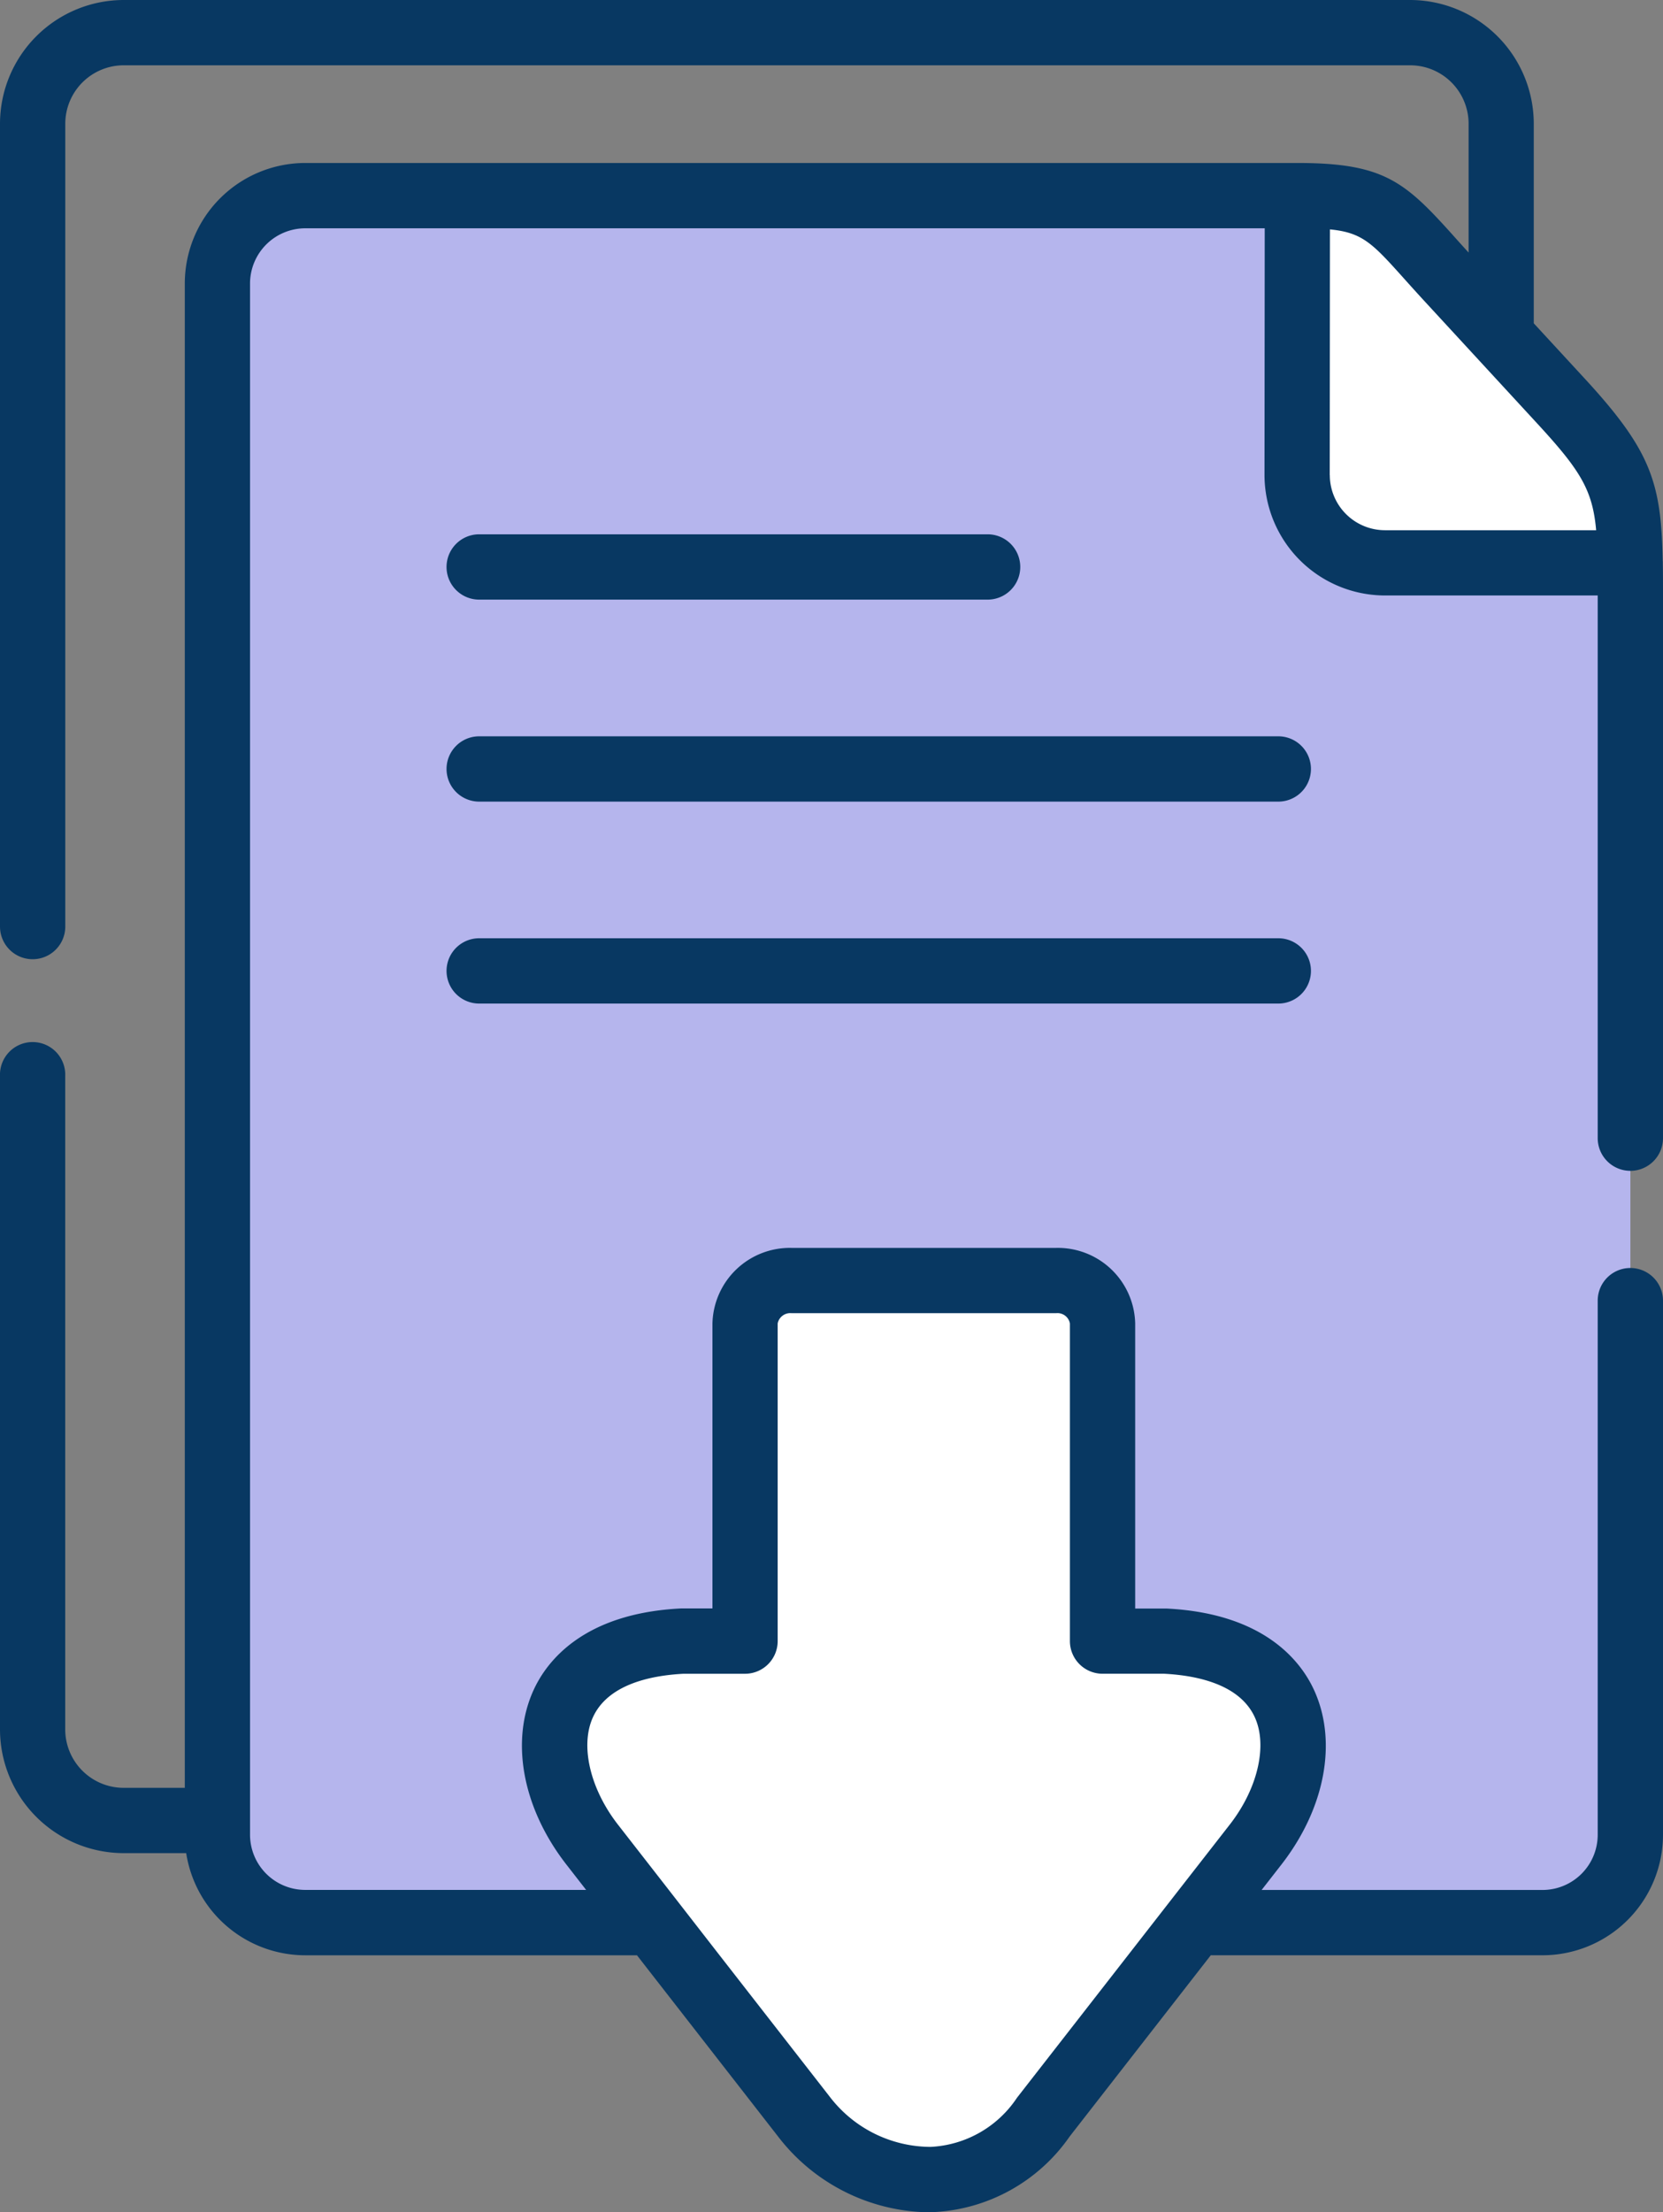 <svg id="file的副本" xmlns="http://www.w3.org/2000/svg" width="113.307" height="150.672" viewBox="0 0 113.307 150.672">
  <rect x="0" y="0" width="113.307" height="150.672" fill="#808080" stroke="none"/>
  <g id="Group_2443" data-name="Group 2443" transform="translate(2.224 2.224)">
    <path id="Path_10649" data-name="Path 10649" d="M123.927,45.277h-67.6a5.993,5.993,0,0,0-5.986,5.98V156.926a6,6,0,0,0,5.986,5.971h84.3a6,6,0,0,0,5.987-5.971V72.358c0-.751,0-1.435-.009-2.068Zm0,0" transform="translate(-37.753 -34.177)" fill="#b5b5ed" fill-rule="evenodd"/>
    <path id="Path_10650" data-name="Path 10650" d="M300.345,45.277l-.017,19.032a6,6,0,0,0,5.987,5.98h16.707c-.084-4.987-.652-6.613-4.751-11.059l-4.042-4.395L310.5,50.8C306.548,46.5,306.19,45.277,300.345,45.277Zm0,0" transform="translate(-214.172 -34.177)" fill="#fff" fill-rule="evenodd"/>
    <path id="Path_10652" data-name="Path 10652" d="M144.548,296.375a3.056,3.056,0,0,0-3.157,2.919v21.634h-4.25c-10.127.5-10.353,8.489-6.17,13.861l4.141,5.313,10.311,13.244c4.675,5.679,12.224,5.679,16.3,0L172.033,340.1l4.142-5.313c4.182-5.371,3.957-13.361-6.171-13.861h-4.258V299.294a3.05,3.05,0,0,0-3.157-2.919Zm0,0" transform="translate(-92.848 -211.382)" fill="#fff" fill-rule="evenodd"/>
  </g>
  <path id="Path_10654" data-name="Path 10654" d="M160.058,217.145H105.611a2.224,2.224,0,1,0,0,4.448h54.447a2.224,2.224,0,0,0,0-4.448Zm0,0" transform="translate(-72.962 -153.243)" fill="#083862"/>
  <path id="Path_10655" data-name="Path 10655" d="M160.058,170.41H105.611a2.224,2.224,0,1,0,0,4.448h54.447a2.224,2.224,0,0,0,0-4.448Zm0,0" transform="translate(-72.962 -120.262)" fill="#083862"/>
  <path id="Path_10656" data-name="Path 10656" d="M111.083,79.743a2.227,2.227,0,0,0,2.224-2.224V40.4c0-.716,0-1.377-.013-2,0-.023,0-.046,0-.069,0-.047,0-.093-.007-.139-.1-5.31-.781-7.494-5.333-12.428l-3.452-3.744V8.412A8.438,8.438,0,0,0,96.062,0H8.444A8.438,8.438,0,0,0,0,8.412V63.106a2.224,2.224,0,1,0,4.448,0V8.412a3.985,3.985,0,0,1,4-3.965H96.062a3.984,3.984,0,0,1,4,3.965V17.2c-.385-.42-.74-.814-1.062-1.176C95.713,12.366,94.277,11.1,88.4,11.1H20.8a8.215,8.215,0,0,0-8.209,8.2V121.765H8.444a3.985,3.985,0,0,1-4-3.965V73.29A2.224,2.224,0,1,0,0,73.29V117.8a8.438,8.438,0,0,0,8.444,8.412h4.242a8.216,8.216,0,0,0,8.115,6.957H43.4l9.647,12.386c.011.015.024.03.036.047a13.173,13.173,0,0,0,10.088,5.069c.129,0,.259,0,.389-.009a12,12,0,0,0,9.32-5.151l9.615-12.343h22.6a8.214,8.214,0,0,0,8.212-8.2V88.584a2.224,2.224,0,1,0-4.449,0v36.389a3.761,3.761,0,0,1-3.762,3.747H85.96L87.3,127c2.986-3.83,3.842-8.39,2.232-11.894-.885-1.934-3.368-5.222-10.047-5.552-.036,0-.074,0-.109,0H77.345V90.137a5.272,5.272,0,0,0-5.378-5.146H53.924a5.276,5.276,0,0,0-5.382,5.146v19.409H46.518c-.039,0-.074,0-.109,0-6.682.33-9.165,3.619-10.05,5.552-1.606,3.5-.749,8.064,2.234,11.894l1.342,1.724H20.8a3.762,3.762,0,0,1-3.764-3.747v-.961c0-.008,0-.016,0-.024s0-.015,0-.023V19.3A3.766,3.766,0,0,1,20.8,15.549H86.171l-.015,16.807a8.217,8.217,0,0,0,8.211,8.2h14.491V77.519A2.227,2.227,0,0,0,111.083,79.743ZM42.1,124.266c-1.9-2.442-2.583-5.381-1.7-7.311,1.021-2.23,3.907-2.842,6.17-2.96h4.192a2.224,2.224,0,0,0,2.224-2.223V90.137a.872.872,0,0,1,.932-.7H71.967a.858.858,0,0,1,.93.7v21.634a2.226,2.226,0,0,0,2.224,2.223h4.2c2.265.118,5.151.73,6.172,2.96.886,1.93.2,4.869-1.7,7.309l-3.475,4.457-3.466,4.449-7.515,9.645-.053.07a7.5,7.5,0,0,1-5.878,3.334,8.682,8.682,0,0,1-6.877-3.422l-7.5-9.626L45.57,128.72Zm48.5-91.908.015-16.734c2.23.214,2.911.968,5.066,3.369.371.415.777.866,1.23,1.36l7.773,8.432c2.968,3.216,3.822,4.554,4.068,7.327H94.368A3.763,3.763,0,0,1,90.605,32.358Zm0,0" fill="#083862"/>
  <path id="Path_10657" data-name="Path 10657" d="M105.611,128.1h34.641a2.224,2.224,0,0,0,0-4.449H105.611a2.224,2.224,0,0,0,0,4.449Zm0,0" transform="translate(-72.962 -87.261)" fill="#083862"/>
</svg>
